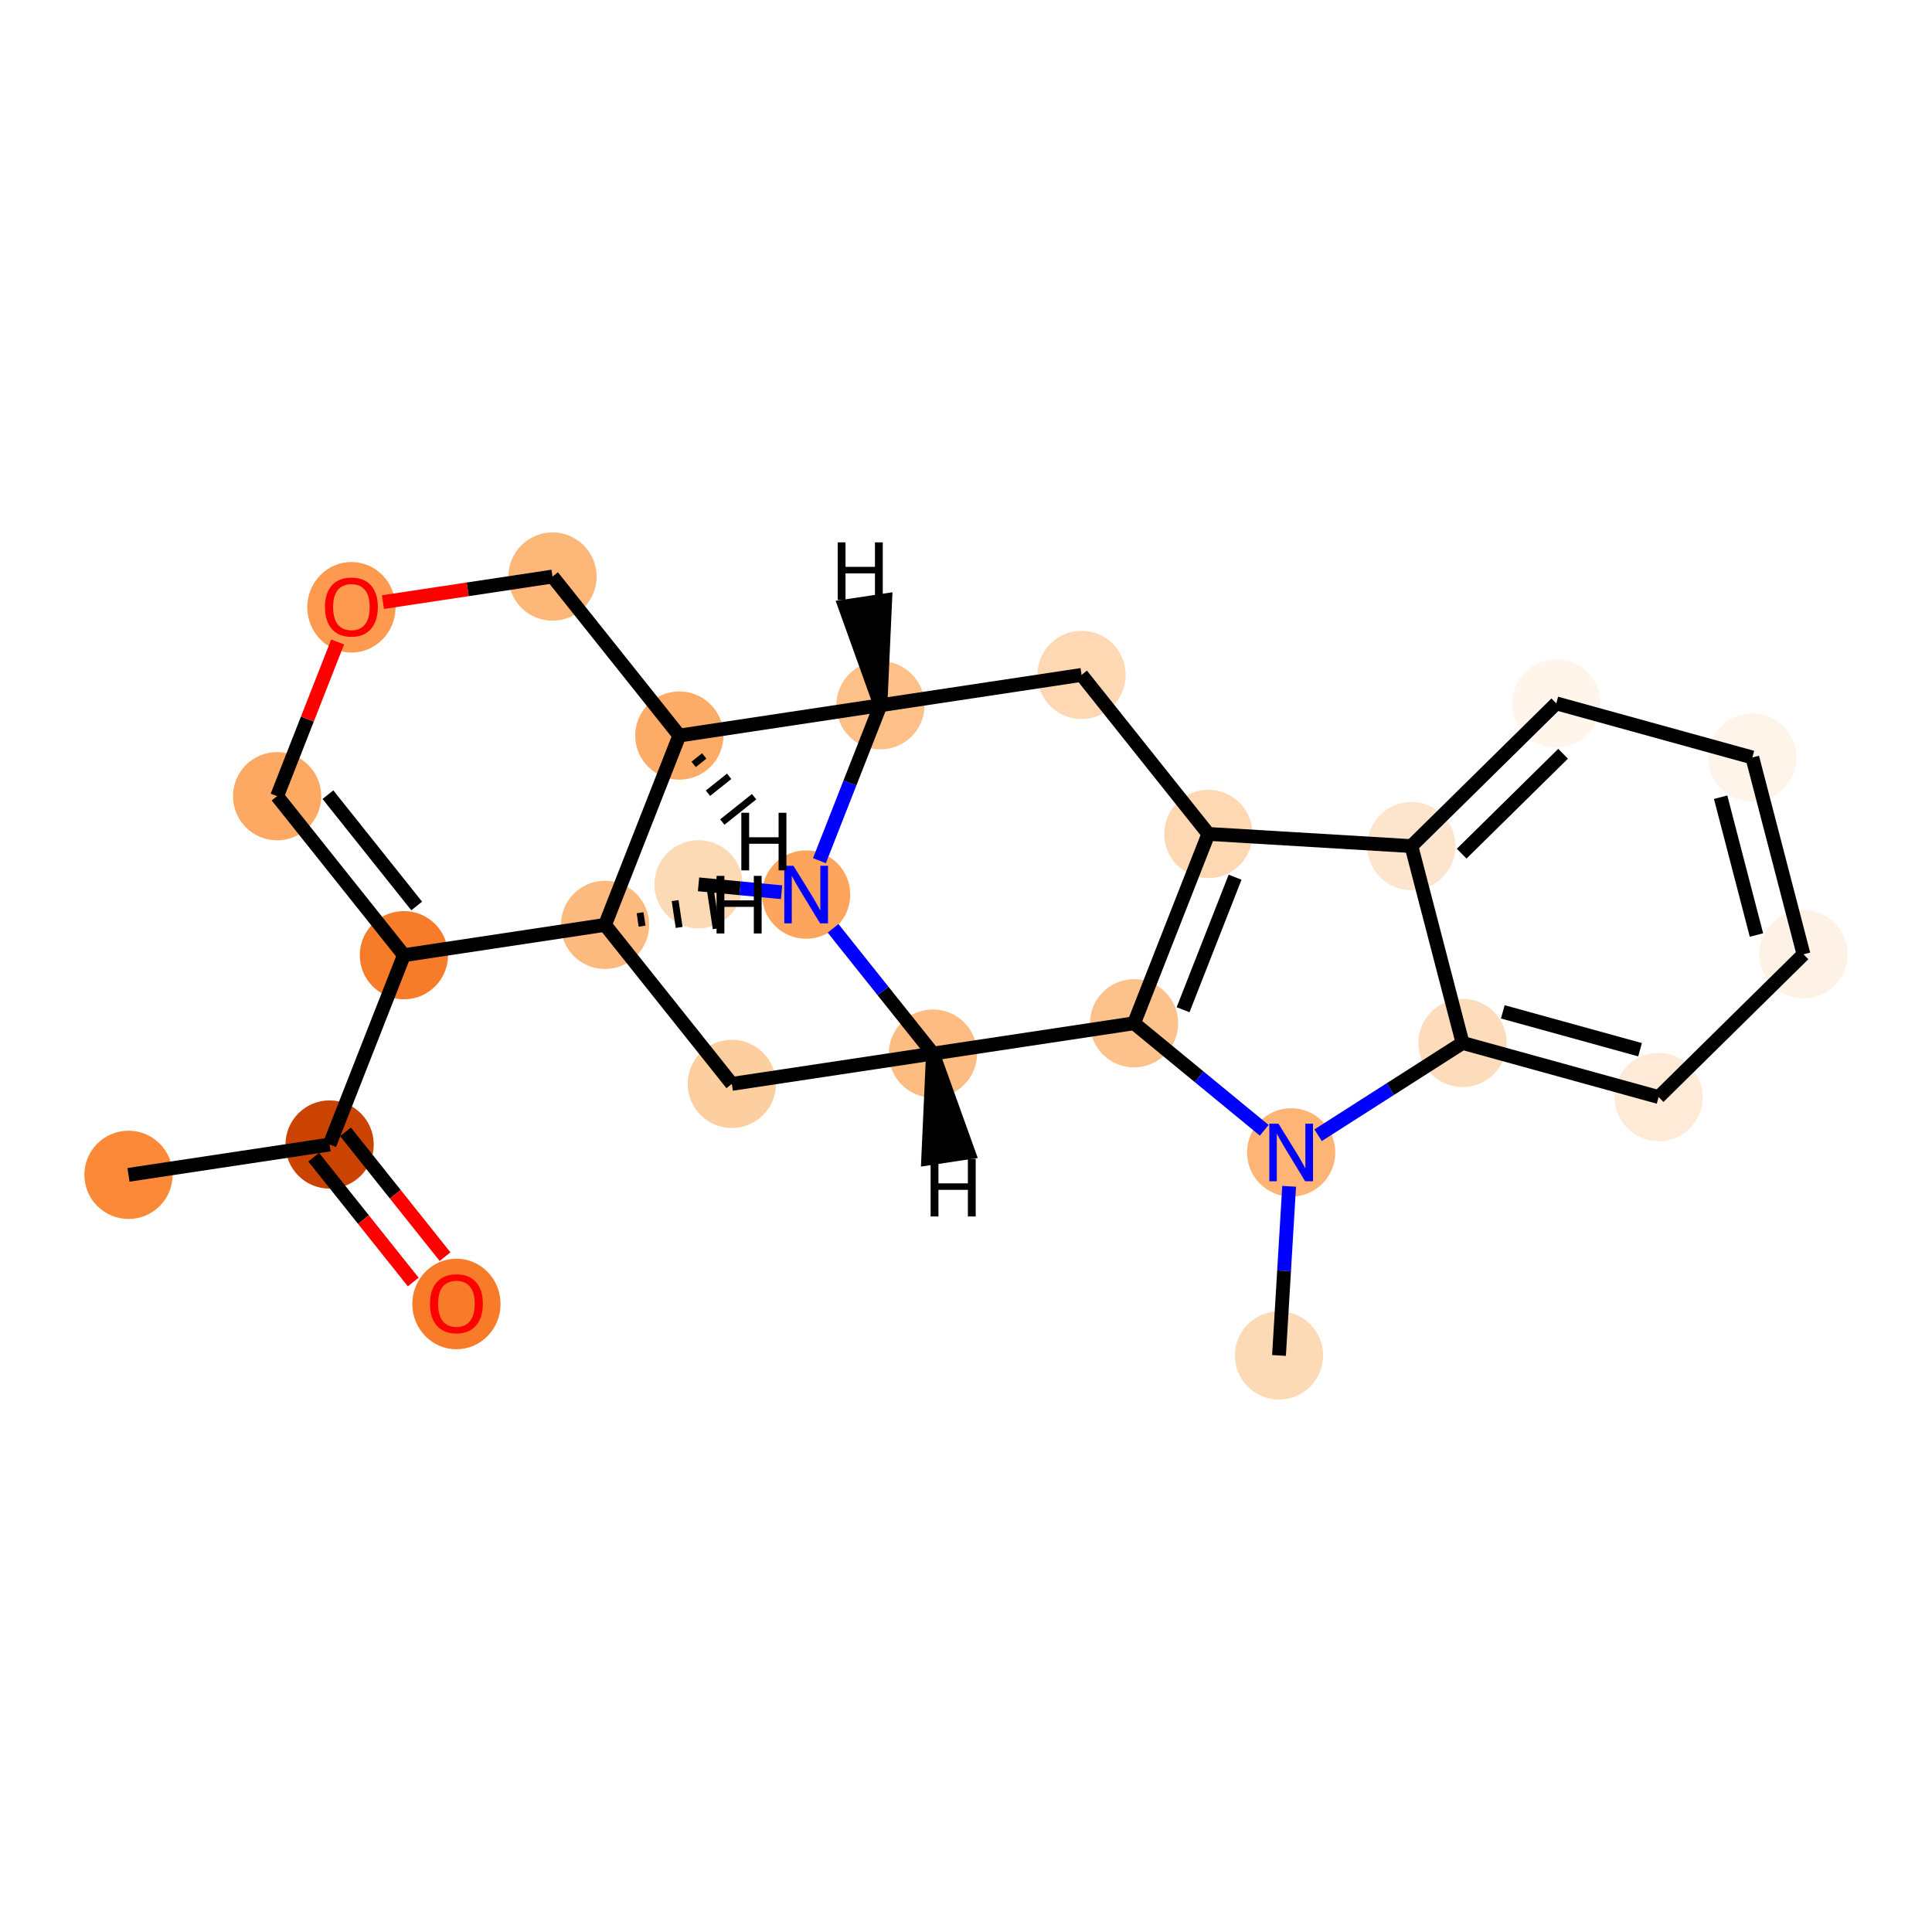 <?xml version='1.0' encoding='iso-8859-1'?>
<svg version='1.1' baseProfile='full'
              xmlns='http://www.w3.org/2000/svg'
                      xmlns:rdkit='http://www.rdkit.org/xml'
                      xmlns:xlink='http://www.w3.org/1999/xlink'
                  xml:space='preserve'
width='280px' height='280px' viewBox='0 0 280 280'>
<!-- END OF HEADER -->
<rect style='opacity:1.0;fill:#FFFFFF;stroke:none' width='280' height='280' x='0' y='0'> </rect>
<ellipse cx='18.622' cy='170.267' rx='5.895' ry='5.895'  style='fill:#FB8937;fill-rule:evenodd;stroke:#FB8937;stroke-width:1.0px;stroke-linecap:butt;stroke-linejoin:miter;stroke-opacity:1' />
<ellipse cx='47.77' cy='165.873' rx='5.895' ry='5.895'  style='fill:#CB4301;fill-rule:evenodd;stroke:#CB4301;stroke-width:1.0px;stroke-linecap:butt;stroke-linejoin:miter;stroke-opacity:1' />
<ellipse cx='66.148' cy='188.983' rx='5.895' ry='6.061'  style='fill:#F77B28;fill-rule:evenodd;stroke:#F77B28;stroke-width:1.0px;stroke-linecap:butt;stroke-linejoin:miter;stroke-opacity:1' />
<ellipse cx='58.538' cy='138.434' rx='5.895' ry='5.895'  style='fill:#F77C29;fill-rule:evenodd;stroke:#F77C29;stroke-width:1.0px;stroke-linecap:butt;stroke-linejoin:miter;stroke-opacity:1' />
<ellipse cx='40.16' cy='115.389' rx='5.895' ry='5.895'  style='fill:#FDA964;fill-rule:evenodd;stroke:#FDA964;stroke-width:1.0px;stroke-linecap:butt;stroke-linejoin:miter;stroke-opacity:1' />
<ellipse cx='50.928' cy='88.015' rx='5.895' ry='6.061'  style='fill:#FD9A4F;fill-rule:evenodd;stroke:#FD9A4F;stroke-width:1.0px;stroke-linecap:butt;stroke-linejoin:miter;stroke-opacity:1' />
<ellipse cx='80.075' cy='83.557' rx='5.895' ry='5.895'  style='fill:#FDB779;fill-rule:evenodd;stroke:#FDB779;stroke-width:1.0px;stroke-linecap:butt;stroke-linejoin:miter;stroke-opacity:1' />
<ellipse cx='98.454' cy='106.602' rx='5.895' ry='5.895'  style='fill:#FDAC68;fill-rule:evenodd;stroke:#FDAC68;stroke-width:1.0px;stroke-linecap:butt;stroke-linejoin:miter;stroke-opacity:1' />
<ellipse cx='127.601' cy='102.209' rx='5.895' ry='5.895'  style='fill:#FDC089;fill-rule:evenodd;stroke:#FDC089;stroke-width:1.0px;stroke-linecap:butt;stroke-linejoin:miter;stroke-opacity:1' />
<ellipse cx='156.747' cy='97.815' rx='5.895' ry='5.895'  style='fill:#FDD8B3;fill-rule:evenodd;stroke:#FDD8B3;stroke-width:1.0px;stroke-linecap:butt;stroke-linejoin:miter;stroke-opacity:1' />
<ellipse cx='175.126' cy='120.86' rx='5.895' ry='5.895'  style='fill:#FDD8B3;fill-rule:evenodd;stroke:#FDD8B3;stroke-width:1.0px;stroke-linecap:butt;stroke-linejoin:miter;stroke-opacity:1' />
<ellipse cx='164.357' cy='148.299' rx='5.895' ry='5.895'  style='fill:#FDC28C;fill-rule:evenodd;stroke:#FDC28C;stroke-width:1.0px;stroke-linecap:butt;stroke-linejoin:miter;stroke-opacity:1' />
<ellipse cx='187.125' cy='167.02' rx='5.895' ry='5.903'  style='fill:#FDB474;fill-rule:evenodd;stroke:#FDB474;stroke-width:1.0px;stroke-linecap:butt;stroke-linejoin:miter;stroke-opacity:1' />
<ellipse cx='185.363' cy='196.443' rx='5.895' ry='5.895'  style='fill:#FDDAB6;fill-rule:evenodd;stroke:#FDDAB6;stroke-width:1.0px;stroke-linecap:butt;stroke-linejoin:miter;stroke-opacity:1' />
<ellipse cx='211.965' cy='151.151' rx='5.895' ry='5.895'  style='fill:#FDDCBB;fill-rule:evenodd;stroke:#FDDCBB;stroke-width:1.0px;stroke-linecap:butt;stroke-linejoin:miter;stroke-opacity:1' />
<ellipse cx='240.38' cy='158.992' rx='5.895' ry='5.895'  style='fill:#FEEAD6;fill-rule:evenodd;stroke:#FEEAD6;stroke-width:1.0px;stroke-linecap:butt;stroke-linejoin:miter;stroke-opacity:1' />
<ellipse cx='261.377' cy='138.306' rx='5.895' ry='5.895'  style='fill:#FEF2E6;fill-rule:evenodd;stroke:#FEF2E6;stroke-width:1.0px;stroke-linecap:butt;stroke-linejoin:miter;stroke-opacity:1' />
<ellipse cx='253.961' cy='109.778' rx='5.895' ry='5.895'  style='fill:#FEF4E9;fill-rule:evenodd;stroke:#FEF4E9;stroke-width:1.0px;stroke-linecap:butt;stroke-linejoin:miter;stroke-opacity:1' />
<ellipse cx='225.547' cy='101.936' rx='5.895' ry='5.895'  style='fill:#FFF5EB;fill-rule:evenodd;stroke:#FFF5EB;stroke-width:1.0px;stroke-linecap:butt;stroke-linejoin:miter;stroke-opacity:1' />
<ellipse cx='204.549' cy='122.623' rx='5.895' ry='5.895'  style='fill:#FDE5CD;fill-rule:evenodd;stroke:#FDE5CD;stroke-width:1.0px;stroke-linecap:butt;stroke-linejoin:miter;stroke-opacity:1' />
<ellipse cx='135.21' cy='152.693' rx='5.895' ry='5.895'  style='fill:#FDBC82;fill-rule:evenodd;stroke:#FDBC82;stroke-width:1.0px;stroke-linecap:butt;stroke-linejoin:miter;stroke-opacity:1' />
<ellipse cx='106.063' cy='157.086' rx='5.895' ry='5.895'  style='fill:#FDCE9F;fill-rule:evenodd;stroke:#FDCE9F;stroke-width:1.0px;stroke-linecap:butt;stroke-linejoin:miter;stroke-opacity:1' />
<ellipse cx='87.685' cy='134.041' rx='5.895' ry='5.895'  style='fill:#FDBA7F;fill-rule:evenodd;stroke:#FDBA7F;stroke-width:1.0px;stroke-linecap:butt;stroke-linejoin:miter;stroke-opacity:1' />
<ellipse cx='116.832' cy='129.647' rx='5.895' ry='5.903'  style='fill:#FDA45D;fill-rule:evenodd;stroke:#FDA45D;stroke-width:1.0px;stroke-linecap:butt;stroke-linejoin:miter;stroke-opacity:1' />
<ellipse cx='101.237' cy='128.165' rx='5.895' ry='5.895'  style='fill:#FDDAB6;fill-rule:evenodd;stroke:#FDDAB6;stroke-width:1.0px;stroke-linecap:butt;stroke-linejoin:miter;stroke-opacity:1' />
<path class='bond-0 atom-0 atom-1' d='M 18.622,170.267 L 47.77,165.873' style='fill:none;fill-rule:evenodd;stroke:#000000;stroke-width:2.0px;stroke-linecap:butt;stroke-linejoin:miter;stroke-opacity:1' />
<path class='bond-1 atom-1 atom-2' d='M 45.465,167.711 L 52.677,176.755' style='fill:none;fill-rule:evenodd;stroke:#000000;stroke-width:2.0px;stroke-linecap:butt;stroke-linejoin:miter;stroke-opacity:1' />
<path class='bond-1 atom-1 atom-2' d='M 52.677,176.755 L 59.889,185.798' style='fill:none;fill-rule:evenodd;stroke:#FF0000;stroke-width:2.0px;stroke-linecap:butt;stroke-linejoin:miter;stroke-opacity:1' />
<path class='bond-1 atom-1 atom-2' d='M 50.074,164.035 L 57.286,173.079' style='fill:none;fill-rule:evenodd;stroke:#000000;stroke-width:2.0px;stroke-linecap:butt;stroke-linejoin:miter;stroke-opacity:1' />
<path class='bond-1 atom-1 atom-2' d='M 57.286,173.079 L 64.499,182.123' style='fill:none;fill-rule:evenodd;stroke:#FF0000;stroke-width:2.0px;stroke-linecap:butt;stroke-linejoin:miter;stroke-opacity:1' />
<path class='bond-2 atom-1 atom-3' d='M 47.77,165.873 L 58.538,138.434' style='fill:none;fill-rule:evenodd;stroke:#000000;stroke-width:2.0px;stroke-linecap:butt;stroke-linejoin:miter;stroke-opacity:1' />
<path class='bond-3 atom-3 atom-4' d='M 58.538,138.434 L 40.16,115.389' style='fill:none;fill-rule:evenodd;stroke:#000000;stroke-width:2.0px;stroke-linecap:butt;stroke-linejoin:miter;stroke-opacity:1' />
<path class='bond-3 atom-3 atom-4' d='M 60.39,131.302 L 47.526,115.17' style='fill:none;fill-rule:evenodd;stroke:#000000;stroke-width:2.0px;stroke-linecap:butt;stroke-linejoin:miter;stroke-opacity:1' />
<path class='bond-24 atom-22 atom-3' d='M 87.685,134.041 L 58.538,138.434' style='fill:none;fill-rule:evenodd;stroke:#000000;stroke-width:2.0px;stroke-linecap:butt;stroke-linejoin:miter;stroke-opacity:1' />
<path class='bond-4 atom-4 atom-5' d='M 40.16,115.389 L 44.546,104.214' style='fill:none;fill-rule:evenodd;stroke:#000000;stroke-width:2.0px;stroke-linecap:butt;stroke-linejoin:miter;stroke-opacity:1' />
<path class='bond-4 atom-4 atom-5' d='M 44.546,104.214 L 48.932,93.038' style='fill:none;fill-rule:evenodd;stroke:#FF0000;stroke-width:2.0px;stroke-linecap:butt;stroke-linejoin:miter;stroke-opacity:1' />
<path class='bond-5 atom-5 atom-6' d='M 55.497,87.262 L 67.786,85.409' style='fill:none;fill-rule:evenodd;stroke:#FF0000;stroke-width:2.0px;stroke-linecap:butt;stroke-linejoin:miter;stroke-opacity:1' />
<path class='bond-5 atom-5 atom-6' d='M 67.786,85.409 L 80.075,83.557' style='fill:none;fill-rule:evenodd;stroke:#000000;stroke-width:2.0px;stroke-linecap:butt;stroke-linejoin:miter;stroke-opacity:1' />
<path class='bond-6 atom-6 atom-7' d='M 80.075,83.557 L 98.454,106.602' style='fill:none;fill-rule:evenodd;stroke:#000000;stroke-width:2.0px;stroke-linecap:butt;stroke-linejoin:miter;stroke-opacity:1' />
<path class='bond-7 atom-7 atom-8' d='M 98.454,106.602 L 127.601,102.209' style='fill:none;fill-rule:evenodd;stroke:#000000;stroke-width:2.0px;stroke-linecap:butt;stroke-linejoin:miter;stroke-opacity:1' />
<path class='bond-25 atom-22 atom-7' d='M 87.685,134.041 L 98.454,106.602' style='fill:none;fill-rule:evenodd;stroke:#000000;stroke-width:2.0px;stroke-linecap:butt;stroke-linejoin:miter;stroke-opacity:1' />
<path class='bond-29 atom-7 atom-25' d='M 100.529,110.781 L 102.066,109.556' style='fill:none;fill-rule:evenodd;stroke:#000000;stroke-width:1.0px;stroke-linecap:butt;stroke-linejoin:miter;stroke-opacity:1' />
<path class='bond-29 atom-7 atom-25' d='M 102.605,114.96 L 105.678,112.509' style='fill:none;fill-rule:evenodd;stroke:#000000;stroke-width:1.0px;stroke-linecap:butt;stroke-linejoin:miter;stroke-opacity:1' />
<path class='bond-29 atom-7 atom-25' d='M 104.681,119.138 L 109.29,115.463' style='fill:none;fill-rule:evenodd;stroke:#000000;stroke-width:1.0px;stroke-linecap:butt;stroke-linejoin:miter;stroke-opacity:1' />
<path class='bond-8 atom-8 atom-9' d='M 127.601,102.209 L 156.747,97.815' style='fill:none;fill-rule:evenodd;stroke:#000000;stroke-width:2.0px;stroke-linecap:butt;stroke-linejoin:miter;stroke-opacity:1' />
<path class='bond-26 atom-23 atom-8' d='M 118.759,124.737 L 123.18,113.473' style='fill:none;fill-rule:evenodd;stroke:#0000FF;stroke-width:2.0px;stroke-linecap:butt;stroke-linejoin:miter;stroke-opacity:1' />
<path class='bond-26 atom-23 atom-8' d='M 123.18,113.473 L 127.601,102.209' style='fill:none;fill-rule:evenodd;stroke:#000000;stroke-width:2.0px;stroke-linecap:butt;stroke-linejoin:miter;stroke-opacity:1' />
<path class='bond-30 atom-8 atom-26' d='M 127.601,102.209 L 128.289,87.003 L 122.46,87.882 Z' style='fill:#000000;fill-rule:evenodd;fill-opacity:1;stroke:#000000;stroke-width:2.0px;stroke-linecap:butt;stroke-linejoin:miter;stroke-opacity:1;' />
<path class='bond-9 atom-9 atom-10' d='M 156.747,97.815 L 175.126,120.86' style='fill:none;fill-rule:evenodd;stroke:#000000;stroke-width:2.0px;stroke-linecap:butt;stroke-linejoin:miter;stroke-opacity:1' />
<path class='bond-10 atom-10 atom-11' d='M 175.126,120.86 L 164.357,148.299' style='fill:none;fill-rule:evenodd;stroke:#000000;stroke-width:2.0px;stroke-linecap:butt;stroke-linejoin:miter;stroke-opacity:1' />
<path class='bond-10 atom-10 atom-11' d='M 178.998,127.13 L 171.46,146.337' style='fill:none;fill-rule:evenodd;stroke:#000000;stroke-width:2.0px;stroke-linecap:butt;stroke-linejoin:miter;stroke-opacity:1' />
<path class='bond-27 atom-19 atom-10' d='M 204.549,122.623 L 175.126,120.86' style='fill:none;fill-rule:evenodd;stroke:#000000;stroke-width:2.0px;stroke-linecap:butt;stroke-linejoin:miter;stroke-opacity:1' />
<path class='bond-11 atom-11 atom-12' d='M 164.357,148.299 L 173.79,156.055' style='fill:none;fill-rule:evenodd;stroke:#000000;stroke-width:2.0px;stroke-linecap:butt;stroke-linejoin:miter;stroke-opacity:1' />
<path class='bond-11 atom-11 atom-12' d='M 173.79,156.055 L 183.223,163.811' style='fill:none;fill-rule:evenodd;stroke:#0000FF;stroke-width:2.0px;stroke-linecap:butt;stroke-linejoin:miter;stroke-opacity:1' />
<path class='bond-19 atom-11 atom-20' d='M 164.357,148.299 L 135.21,152.693' style='fill:none;fill-rule:evenodd;stroke:#000000;stroke-width:2.0px;stroke-linecap:butt;stroke-linejoin:miter;stroke-opacity:1' />
<path class='bond-12 atom-12 atom-13' d='M 186.831,171.93 L 186.097,184.187' style='fill:none;fill-rule:evenodd;stroke:#0000FF;stroke-width:2.0px;stroke-linecap:butt;stroke-linejoin:miter;stroke-opacity:1' />
<path class='bond-12 atom-12 atom-13' d='M 186.097,184.187 L 185.363,196.443' style='fill:none;fill-rule:evenodd;stroke:#000000;stroke-width:2.0px;stroke-linecap:butt;stroke-linejoin:miter;stroke-opacity:1' />
<path class='bond-13 atom-12 atom-14' d='M 191.028,164.526 L 201.497,157.839' style='fill:none;fill-rule:evenodd;stroke:#0000FF;stroke-width:2.0px;stroke-linecap:butt;stroke-linejoin:miter;stroke-opacity:1' />
<path class='bond-13 atom-12 atom-14' d='M 201.497,157.839 L 211.965,151.151' style='fill:none;fill-rule:evenodd;stroke:#000000;stroke-width:2.0px;stroke-linecap:butt;stroke-linejoin:miter;stroke-opacity:1' />
<path class='bond-14 atom-14 atom-15' d='M 211.965,151.151 L 240.38,158.992' style='fill:none;fill-rule:evenodd;stroke:#000000;stroke-width:2.0px;stroke-linecap:butt;stroke-linejoin:miter;stroke-opacity:1' />
<path class='bond-14 atom-14 atom-15' d='M 217.796,146.644 L 237.686,152.133' style='fill:none;fill-rule:evenodd;stroke:#000000;stroke-width:2.0px;stroke-linecap:butt;stroke-linejoin:miter;stroke-opacity:1' />
<path class='bond-28 atom-19 atom-14' d='M 204.549,122.623 L 211.965,151.151' style='fill:none;fill-rule:evenodd;stroke:#000000;stroke-width:2.0px;stroke-linecap:butt;stroke-linejoin:miter;stroke-opacity:1' />
<path class='bond-15 atom-15 atom-16' d='M 240.38,158.992 L 261.377,138.306' style='fill:none;fill-rule:evenodd;stroke:#000000;stroke-width:2.0px;stroke-linecap:butt;stroke-linejoin:miter;stroke-opacity:1' />
<path class='bond-16 atom-16 atom-17' d='M 261.377,138.306 L 253.961,109.778' style='fill:none;fill-rule:evenodd;stroke:#000000;stroke-width:2.0px;stroke-linecap:butt;stroke-linejoin:miter;stroke-opacity:1' />
<path class='bond-16 atom-16 atom-17' d='M 254.559,135.51 L 249.368,115.54' style='fill:none;fill-rule:evenodd;stroke:#000000;stroke-width:2.0px;stroke-linecap:butt;stroke-linejoin:miter;stroke-opacity:1' />
<path class='bond-17 atom-17 atom-18' d='M 253.961,109.778 L 225.547,101.936' style='fill:none;fill-rule:evenodd;stroke:#000000;stroke-width:2.0px;stroke-linecap:butt;stroke-linejoin:miter;stroke-opacity:1' />
<path class='bond-18 atom-18 atom-19' d='M 225.547,101.936 L 204.549,122.623' style='fill:none;fill-rule:evenodd;stroke:#000000;stroke-width:2.0px;stroke-linecap:butt;stroke-linejoin:miter;stroke-opacity:1' />
<path class='bond-18 atom-18 atom-19' d='M 226.535,109.239 L 211.836,123.719' style='fill:none;fill-rule:evenodd;stroke:#000000;stroke-width:2.0px;stroke-linecap:butt;stroke-linejoin:miter;stroke-opacity:1' />
<path class='bond-20 atom-20 atom-21' d='M 135.21,152.693 L 106.063,157.086' style='fill:none;fill-rule:evenodd;stroke:#000000;stroke-width:2.0px;stroke-linecap:butt;stroke-linejoin:miter;stroke-opacity:1' />
<path class='bond-22 atom-20 atom-23' d='M 135.21,152.693 L 127.972,143.617' style='fill:none;fill-rule:evenodd;stroke:#000000;stroke-width:2.0px;stroke-linecap:butt;stroke-linejoin:miter;stroke-opacity:1' />
<path class='bond-22 atom-20 atom-23' d='M 127.972,143.617 L 120.735,134.541' style='fill:none;fill-rule:evenodd;stroke:#0000FF;stroke-width:2.0px;stroke-linecap:butt;stroke-linejoin:miter;stroke-opacity:1' />
<path class='bond-31 atom-20 atom-27' d='M 135.21,152.693 L 134.521,167.898 L 140.351,167.019 Z' style='fill:#000000;fill-rule:evenodd;fill-opacity:1;stroke:#000000;stroke-width:2.0px;stroke-linecap:butt;stroke-linejoin:miter;stroke-opacity:1;' />
<path class='bond-21 atom-21 atom-22' d='M 106.063,157.086 L 87.685,134.041' style='fill:none;fill-rule:evenodd;stroke:#000000;stroke-width:2.0px;stroke-linecap:butt;stroke-linejoin:miter;stroke-opacity:1' />
<path class='bond-32 atom-22 atom-28' d='M 93.056,134.225 L 92.763,132.282' style='fill:none;fill-rule:evenodd;stroke:#000000;stroke-width:1.0px;stroke-linecap:butt;stroke-linejoin:miter;stroke-opacity:1' />
<path class='bond-32 atom-22 atom-28' d='M 98.427,134.409 L 97.841,130.523' style='fill:none;fill-rule:evenodd;stroke:#000000;stroke-width:1.0px;stroke-linecap:butt;stroke-linejoin:miter;stroke-opacity:1' />
<path class='bond-32 atom-22 atom-28' d='M 103.798,134.593 L 102.92,128.764' style='fill:none;fill-rule:evenodd;stroke:#000000;stroke-width:1.0px;stroke-linecap:butt;stroke-linejoin:miter;stroke-opacity:1' />
<path class='bond-23 atom-23 atom-24' d='M 113.275,129.309 L 107.256,128.737' style='fill:none;fill-rule:evenodd;stroke:#0000FF;stroke-width:2.0px;stroke-linecap:butt;stroke-linejoin:miter;stroke-opacity:1' />
<path class='bond-23 atom-23 atom-24' d='M 107.256,128.737 L 101.237,128.165' style='fill:none;fill-rule:evenodd;stroke:#000000;stroke-width:2.0px;stroke-linecap:butt;stroke-linejoin:miter;stroke-opacity:1' />
<path  class='atom-2' d='M 62.316 188.942
Q 62.316 186.938, 63.306 185.817
Q 64.297 184.697, 66.148 184.697
Q 67.999 184.697, 68.989 185.817
Q 69.98 186.938, 69.98 188.942
Q 69.98 190.97, 68.978 192.125
Q 67.975 193.269, 66.148 193.269
Q 64.308 193.269, 63.306 192.125
Q 62.316 190.982, 62.316 188.942
M 66.148 192.326
Q 67.421 192.326, 68.105 191.477
Q 68.801 190.616, 68.801 188.942
Q 68.801 187.303, 68.105 186.478
Q 67.421 185.641, 66.148 185.641
Q 64.874 185.641, 64.179 186.466
Q 63.495 187.291, 63.495 188.942
Q 63.495 190.628, 64.179 191.477
Q 64.874 192.326, 66.148 192.326
' fill='#FF0000'/>
<path  class='atom-5' d='M 47.096 87.974
Q 47.096 85.97, 48.087 84.85
Q 49.077 83.729, 50.928 83.729
Q 52.779 83.729, 53.77 84.85
Q 54.76 85.97, 54.76 87.974
Q 54.76 90.002, 53.758 91.157
Q 52.756 92.301, 50.928 92.301
Q 49.089 92.301, 48.087 91.157
Q 47.096 90.014, 47.096 87.974
M 50.928 91.358
Q 52.202 91.358, 52.886 90.509
Q 53.581 89.648, 53.581 87.974
Q 53.581 86.335, 52.886 85.51
Q 52.202 84.673, 50.928 84.673
Q 49.655 84.673, 48.959 85.498
Q 48.275 86.323, 48.275 87.974
Q 48.275 89.66, 48.959 90.509
Q 49.655 91.358, 50.928 91.358
' fill='#FF0000'/>
<path  class='atom-12' d='M 185.28 162.846
L 188.016 167.267
Q 188.287 167.703, 188.723 168.493
Q 189.159 169.283, 189.183 169.331
L 189.183 162.846
L 190.291 162.846
L 190.291 171.193
L 189.147 171.193
L 186.212 166.359
Q 185.87 165.793, 185.504 165.145
Q 185.151 164.496, 185.044 164.296
L 185.044 171.193
L 183.96 171.193
L 183.96 162.846
L 185.28 162.846
' fill='#0000FF'/>
<path  class='atom-23' d='M 114.987 125.474
L 117.722 129.895
Q 117.993 130.331, 118.43 131.121
Q 118.866 131.911, 118.889 131.958
L 118.889 125.474
L 119.998 125.474
L 119.998 133.821
L 118.854 133.821
L 115.918 128.987
Q 115.576 128.421, 115.211 127.773
Q 114.857 127.124, 114.751 126.924
L 114.751 133.821
L 113.666 133.821
L 113.666 125.474
L 114.987 125.474
' fill='#0000FF'/>
<path  class='atom-25' d='M 107.44 117.792
L 108.572 117.792
L 108.572 121.341
L 112.84 121.341
L 112.84 117.792
L 113.972 117.792
L 113.972 126.139
L 112.84 126.139
L 112.84 122.284
L 108.572 122.284
L 108.572 126.139
L 107.44 126.139
L 107.44 117.792
' fill='#000000'/>
<path  class='atom-26' d='M 121.406 78.603
L 122.537 78.603
L 122.537 82.152
L 126.806 82.152
L 126.806 78.603
L 127.937 78.603
L 127.937 86.951
L 126.806 86.951
L 126.806 83.096
L 122.537 83.096
L 122.537 86.951
L 121.406 86.951
L 121.406 78.603
' fill='#000000'/>
<path  class='atom-27' d='M 134.873 167.95
L 136.005 167.95
L 136.005 171.499
L 140.273 171.499
L 140.273 167.95
L 141.405 167.95
L 141.405 176.298
L 140.273 176.298
L 140.273 172.442
L 136.005 172.442
L 136.005 176.298
L 134.873 176.298
L 134.873 167.95
' fill='#000000'/>
<path  class='atom-28' d='M 103.85 126.938
L 104.982 126.938
L 104.982 130.487
L 109.25 130.487
L 109.25 126.938
L 110.382 126.938
L 110.382 135.286
L 109.25 135.286
L 109.25 131.43
L 104.982 131.43
L 104.982 135.286
L 103.85 135.286
L 103.85 126.938
' fill='#000000'/>
</svg>
